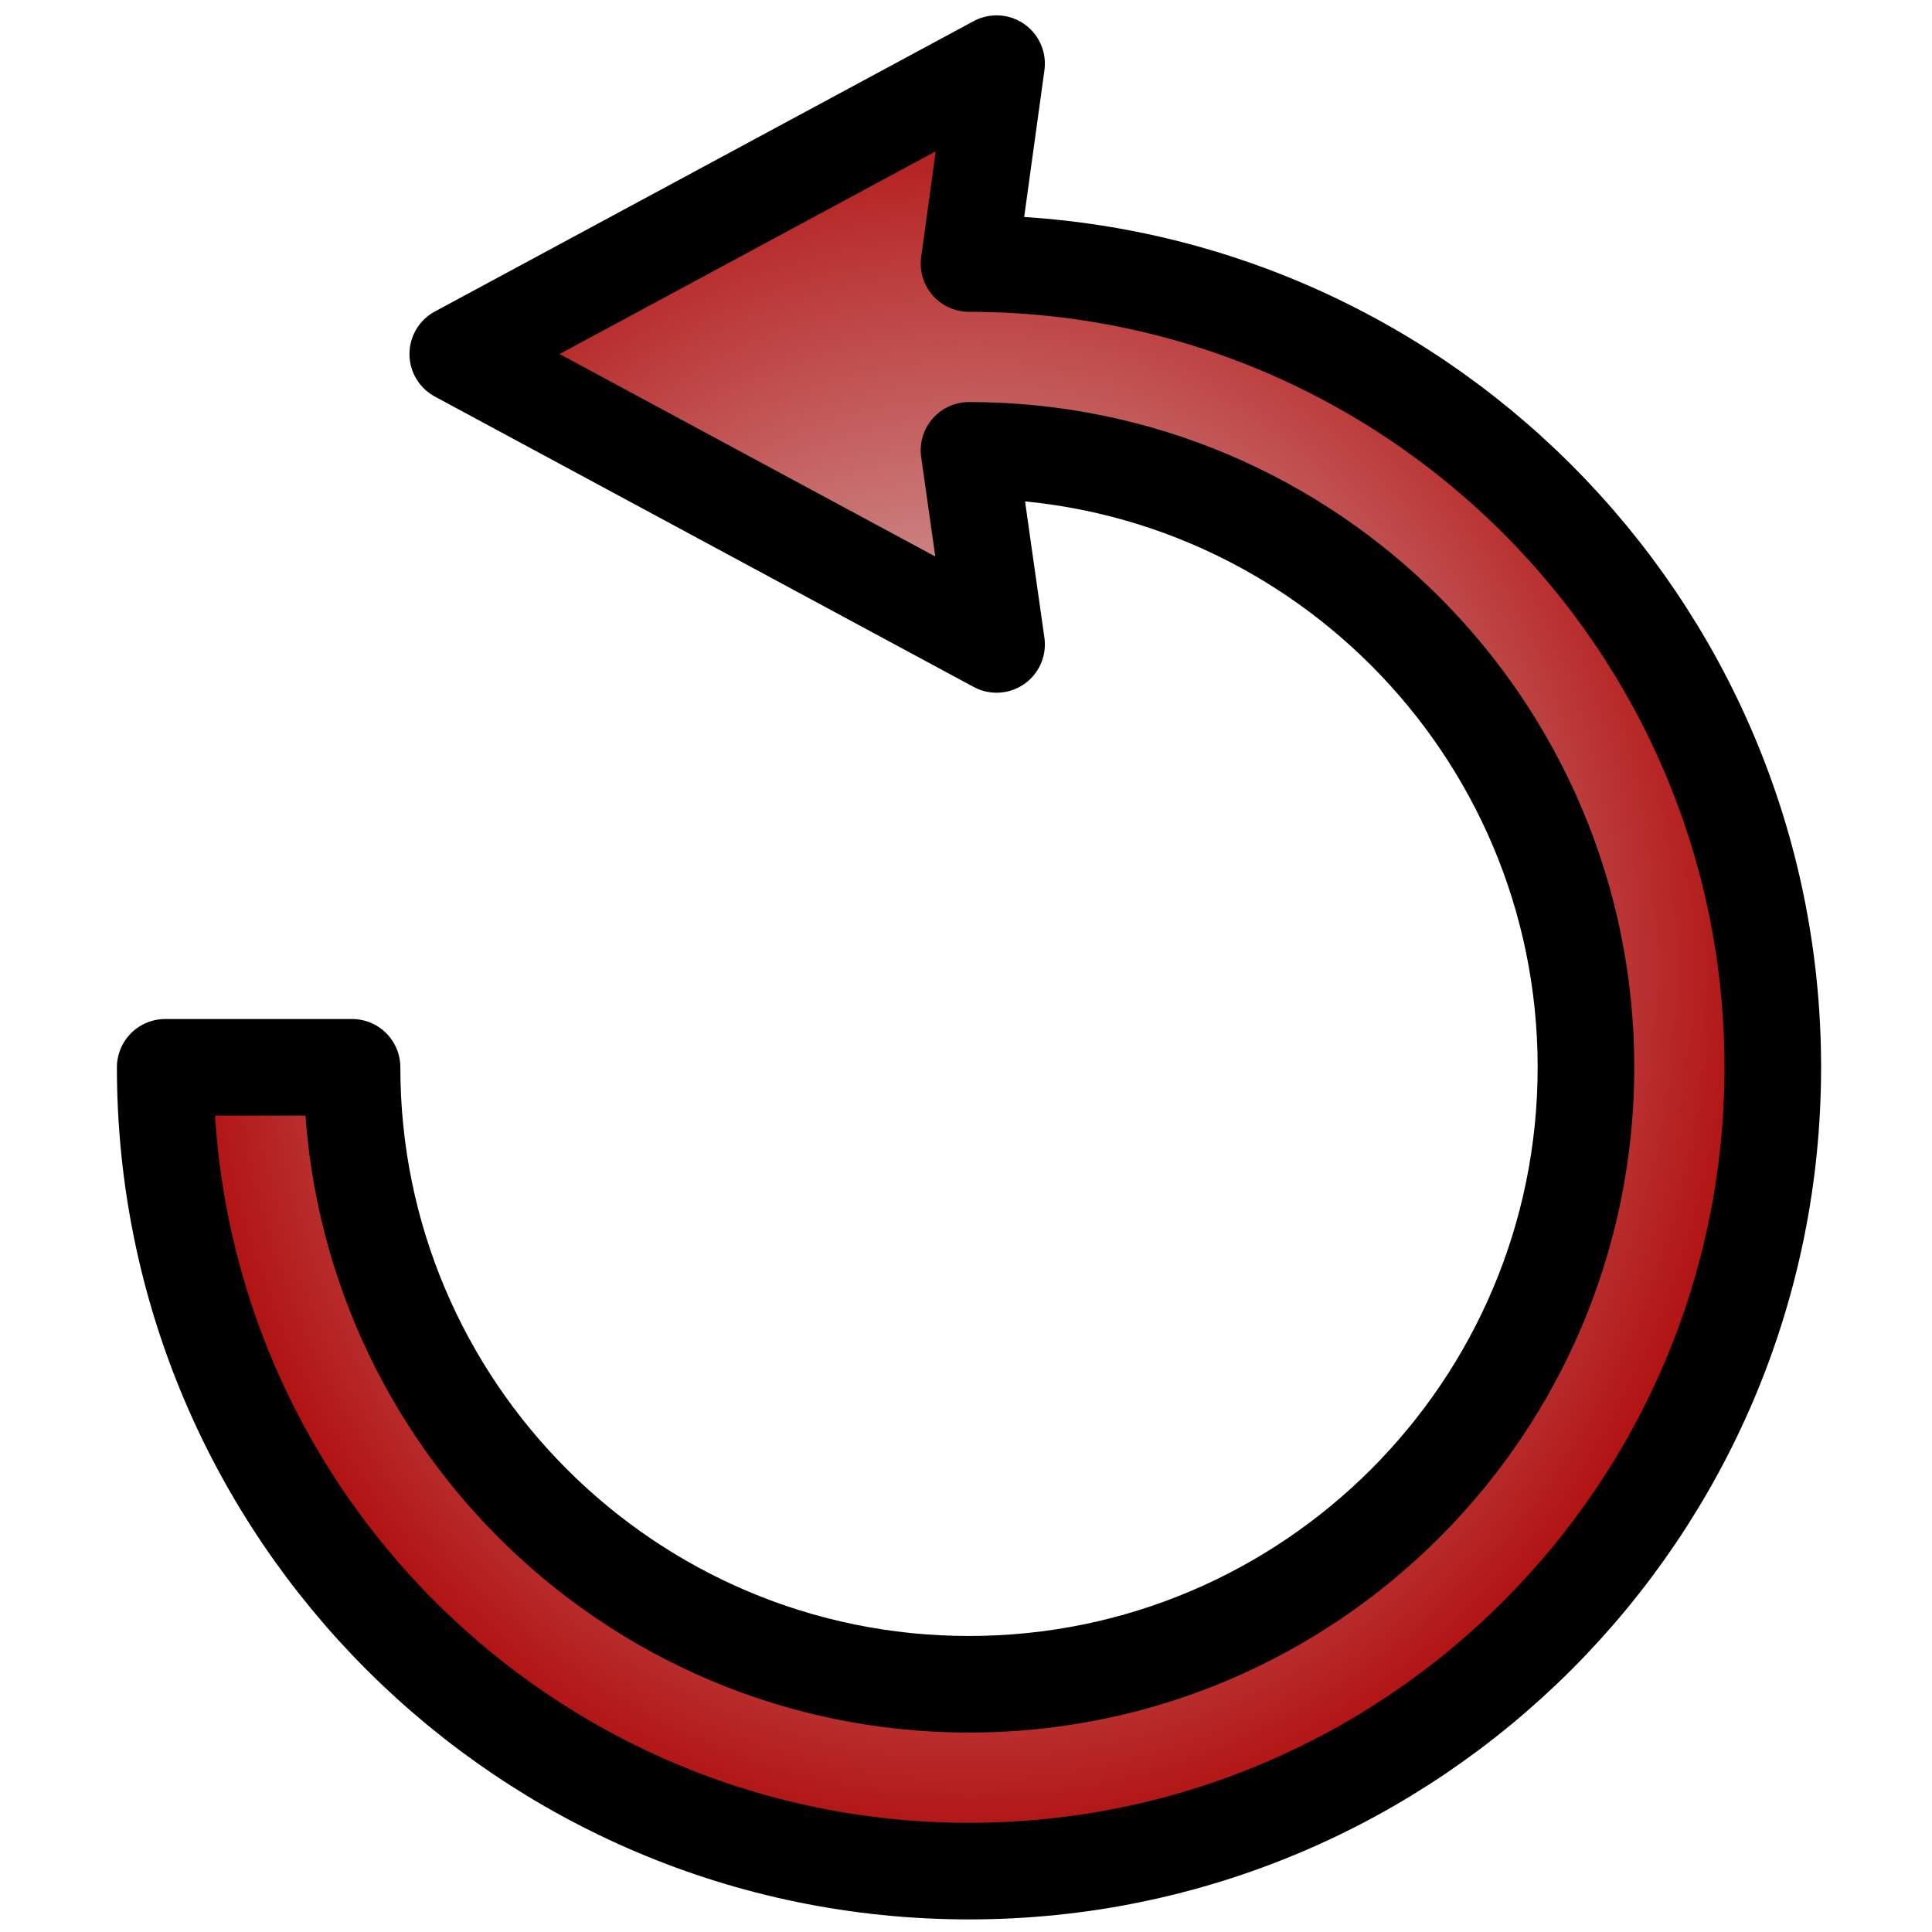 <?xml version="1.0" encoding="UTF-8" standalone="no"?>
<!-- Created with Inkscape (http://www.inkscape.org/) -->

<svg
   xmlns:dc="http://purl.org/dc/elements/1.1/"
   xmlns:cc="http://creativecommons.org/ns#"
   xmlns:rdf="http://www.w3.org/1999/02/22-rdf-syntax-ns#"
   xmlns:svg="http://www.w3.org/2000/svg"
   xmlns="http://www.w3.org/2000/svg"
   xmlns:xlink="http://www.w3.org/1999/xlink"
   xmlns:sodipodi="http://sodipodi.sourceforge.net/DTD/sodipodi-0.dtd"
   xmlns:inkscape="http://www.inkscape.org/namespaces/inkscape"
   version="1.0"
   width="100"
   height="100"
   id="svg2"
   inkscape:version="0.48.5 r10040"
   sodipodi:docname="edit_undo.svg">
  <sodipodi:namedview
     pagecolor="#ffffff"
     bordercolor="#666666"
     borderopacity="1"
     objecttolerance="10"
     gridtolerance="10"
     guidetolerance="10"
     inkscape:pageopacity="0"
     inkscape:pageshadow="2"
     inkscape:window-width="640"
     inkscape:window-height="480"
     id="namedview3216"
     showgrid="false"
     inkscape:zoom="1.18"
     inkscape:cx="57.046695"
     inkscape:cy="1.9023678"
     inkscape:window-x="611"
     inkscape:window-y="262"
     inkscape:window-maximized="0"
     inkscape:current-layer="svg2" />
  <defs
     id="defs4">
    <linearGradient
       id="linearGradient3197">
      <stop
         id="stop3199"
         style="stop-color:#e4e1e1;stop-opacity:1"
         offset="0" />
      <stop
         id="stop3201"
         style="stop-color:#af0707;stop-opacity:1"
         offset="1" />
    </linearGradient>
    <linearGradient
       id="linearGradient3189">
      <stop
         id="stop3191"
         style="stop-color:#000000;stop-opacity:1"
         offset="0" />
      <stop
         id="stop3193"
         style="stop-color:#000000;stop-opacity:0"
         offset="1" />
    </linearGradient>
    <radialGradient
       cx="50.059"
       cy="48.854"
       r="42.138"
       fx="50.059"
       fy="48.854"
       id="radialGradient3195"
       xlink:href="#linearGradient3189"
       gradientUnits="userSpaceOnUse"
       gradientTransform="matrix(0.957,0,0,1.073,2.398,-3.772)" />
    <radialGradient
       cx="50.059"
       cy="48.854"
       r="42.138"
       fx="50.059"
       fy="48.854"
       id="radialGradient3203"
       xlink:href="#linearGradient3197"
       gradientUnits="userSpaceOnUse"
       gradientTransform="matrix(0.957,0,0,1.073,2.398,-3.772)" />
    <radialGradient
       inkscape:collect="always"
       xlink:href="#linearGradient3197"
       id="radialGradient5008"
       gradientUnits="userSpaceOnUse"
       gradientTransform="matrix(0.957,0,0,1.073,2.398,-3.772)"
       cx="50.059"
       cy="48.854"
       fx="50.059"
       fy="48.854"
       r="42.138" />
    <radialGradient
       inkscape:collect="always"
       xlink:href="#linearGradient3189"
       id="radialGradient5010"
       gradientUnits="userSpaceOnUse"
       gradientTransform="matrix(0.957,0,0,1.073,2.398,-3.772)"
       cx="50.059"
       cy="48.854"
       fx="50.059"
       fy="48.854"
       r="42.138" />
  </defs>
  <g
     id="g5004"
     transform="matrix(-1.061,0,0,1.061,103.549,-1.549)">
    <path
       style="fill:url(#radialGradient5008);fill-opacity:1;fill-rule:evenodd;stroke:url(#radialGradient5010);stroke-width:2.131;stroke-linecap:round;stroke-linejoin:round;stroke-miterlimit:4;stroke-opacity:1;stroke-dashoffset:0"
       id="path3176"
       d="m 50.324,14.315 -1.345,-9.75 26.285,14.166 -26.285,14.166 1.345,-9.467 c -16.612,0 -30.098,13.486 -30.098,30.098 0,16.612 13.486,30.098 30.098,30.098 16.612,0 30.098,-13.486 30.098,-30.098 l 9.114,0 c 10e-7,21.643 -17.568,39.212 -39.212,39.212 -21.643,10e-7 -39.212,-17.568 -39.212,-39.212 0,-21.643 17.568,-39.212 39.212,-39.212 l 0,0 z"
       inkscape:connector-curvature="0" />
    <path
       inkscape:connector-curvature="0"
       style="fill:none;stroke:#000000;stroke-width:4.713;stroke-linecap:round;stroke-linejoin:round;stroke-miterlimit:4;stroke-opacity:1;stroke-dasharray:none;stroke-dashoffset:0"
       id="path3205"
       d="m 50.324,14.315 -1.345,-9.75 26.285,14.166 -26.285,14.166 1.345,-9.467 c -16.612,0 -30.098,13.486 -30.098,30.098 0,16.612 13.486,30.098 30.098,30.098 16.612,0 30.098,-13.486 30.098,-30.098 l 9.114,0 c 9e-6,21.643 -17.568,39.212 -39.212,39.212 -21.643,10e-7 -39.212,-17.568 -39.212,-39.212 0,-21.643 17.568,-39.212 39.212,-39.212 l 0,0 z" />
  </g>
</svg>
